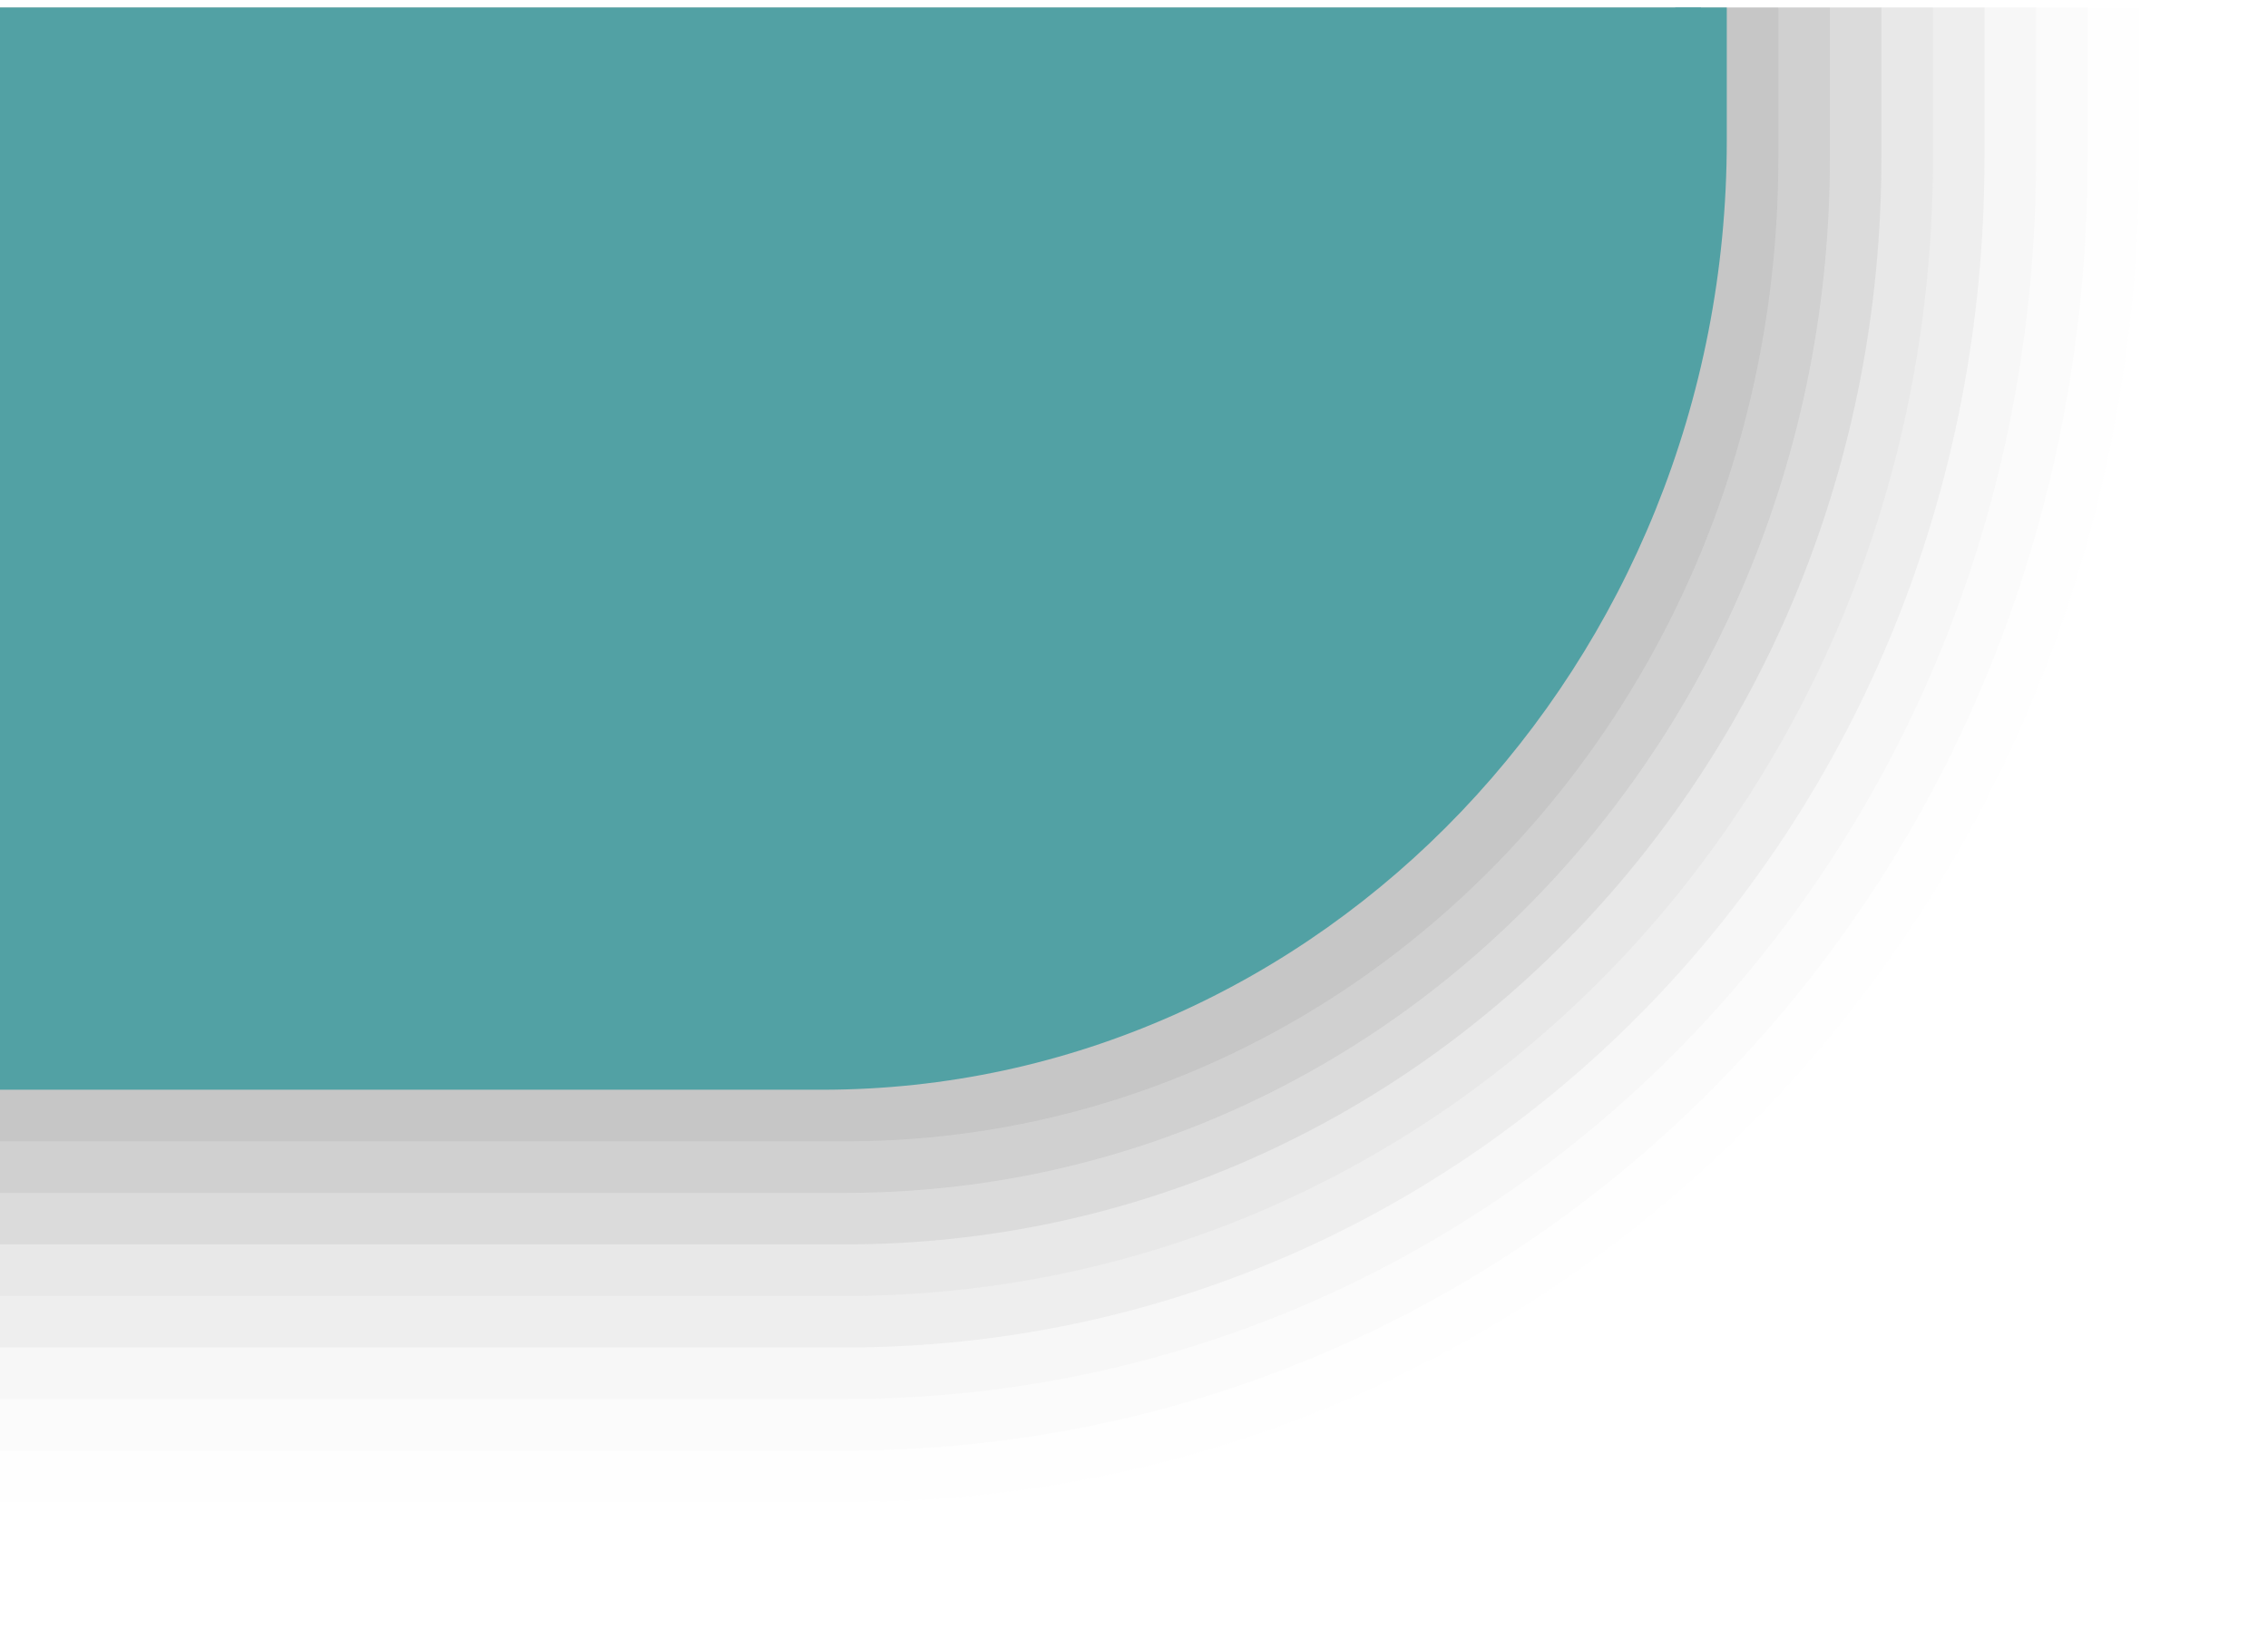 <?xml version="1.0" encoding="UTF-8"?>
<svg xmlns="http://www.w3.org/2000/svg" xmlns:xlink="http://www.w3.org/1999/xlink" contentScriptType="text/ecmascript" width="44" baseProfile="tiny" zoomAndPan="magnify" contentStyleType="text/css" viewBox="-1.479 0.993 44 32" height="32" preserveAspectRatio="xMidYMid meet" version="1.1">
    <g>
        <path fill="#656b6b" d="M -1.979 30.139 C 8.682 30.139 14.916 30.139 14.916 30.139 C 28.76 30.139 40.021 18.806 40.021 4.054 L 40.021 1.139 L -1.979 1.139 L -1.979 30.139 z " fill-opacity="0.01"/>
        <path fill="#656b6b" d="M -1.979 29.139 C 8.682 29.139 14.916 29.139 14.916 29.139 C 28.209 29.139 39.021 18.218 39.021 4.054 L 39.021 1.139 L -1.979 1.139 L -1.979 29.139 z " fill-opacity="0.02"/>
        <path fill="#656b6b" d="M -1.979 28.139 C 8.682 28.139 14.916 28.139 14.916 28.139 C 27.656 28.139 38.021 17.631 38.021 4.054 L 38.021 1.139 L -1.979 1.139 L -1.979 28.139 z " fill-opacity="0.03"/>
        <path fill="#656b6b" d="M -1.979 27.139 C 8.682 27.139 14.916 27.139 14.916 27.139 C 27.105 27.139 37.021 17.041 37.021 4.054 L 37.021 1.139 L -1.979 1.139 L -1.979 27.139 z " fill-opacity="0.06"/>
        <path fill="#656b6b" d="M -1.979 26.139 L 14.916 26.139 C 26.554 26.139 36.021 16.453 36.021 4.054 L 36.021 1.139 L -1.979 1.139 L -1.979 26.139 z " fill-opacity="0.05"/>
        <path fill="#656b6b" d="M -1.979 25.139 L 14.916 25.139 C 26.002 25.139 35.021 15.868 35.021 4.054 L 35.021 1.139 L -1.979 1.139 L -1.979 25.139 z " fill-opacity="0.1"/>
        <path fill="#656b6b" d="M -1.979 24.139 C 8.679 24.139 14.916 24.139 14.916 24.139 C 25.451 24.139 34.021 15.284 34.021 4.054 L 34.021 1.139 L -1.979 1.139 L -1.979 24.139 z " fill-opacity="0.1"/>
        <path fill="#656b6b" d="M -1.979 23.139 L 14.916 23.139 C 24.899 23.139 33.021 14.694 33.021 4.054 L 33.021 1.139 L -1.979 1.139 L -1.979 23.139 z " fill-opacity="0.1"/>
        <path fill="#52a1a4" d="M -1.979 21.639 L 14.466 21.639 C 23.884 21.639 31.521 13.7 31.521 3.728 L 31.521 1.139 L -1.979 1.139 L -1.979 21.639 z "/>
        <path fill="#52a1a4" d="M 31.021 3.727 C 31.021 13.33 23.596 21.138 14.466 21.138 L -1.979 21.138 L -1.979 22.138 L 14.466 22.138 C 24.144 22.138 32.021 13.876 32.021 3.727 L 32.021 1.139 L 31.021 1.139 L 31.021 3.727 z "/>
        <rect x="-1.979" width="44" fill="none" y="1.139" height="32"/>
    </g>
</svg>
